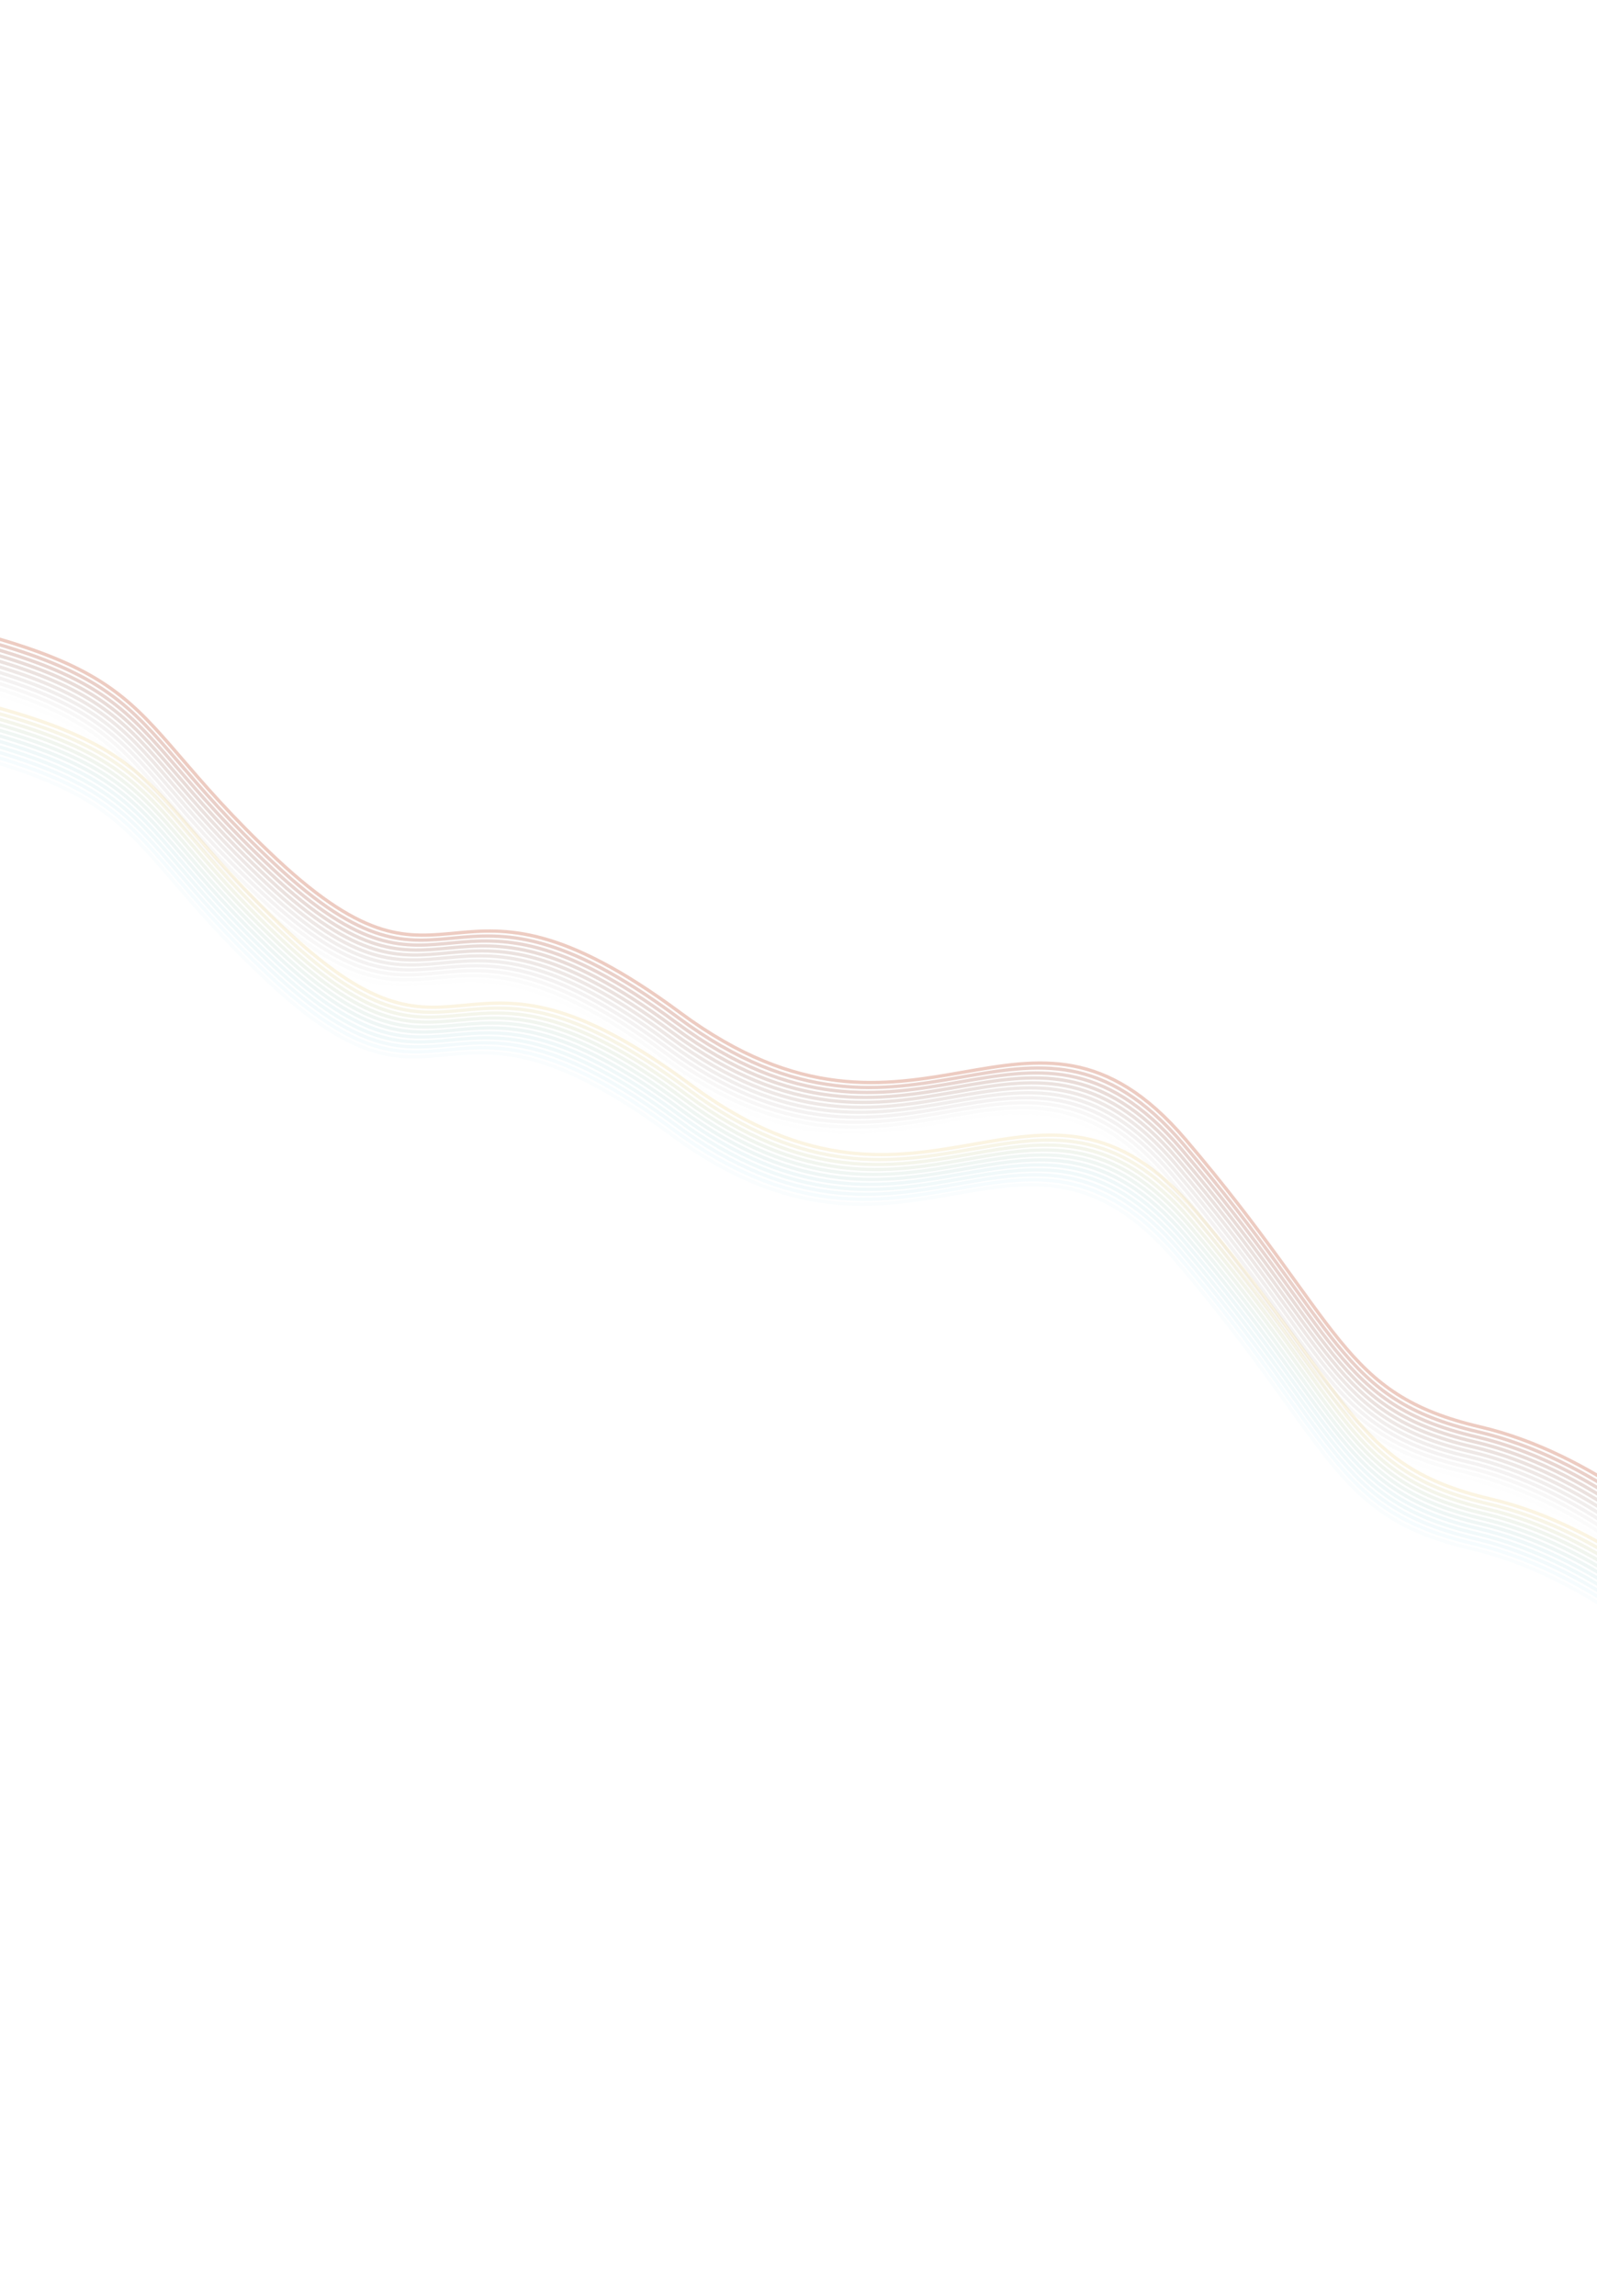 <svg width="1440" height="2070" viewBox="0 0 1440 2070" fill="none" xmlns="http://www.w3.org/2000/svg">
<path opacity="0.7" d="M-190.437 598.274C173.623 662.537 96.886 687.974 258.795 839.504C420.703 991.033 408.811 819.625 622.684 978.067C836.557 1136.51 935.665 924.872 1078.37 1092.38C1221.08 1259.89 1217.83 1322.02 1344.22 1351.57C1445.33 1375.21 1533.1 1451.65 1564.35 1486.92" stroke="#F0D283" stroke-opacity="0.33" stroke-width="3"/>
<path opacity="0.7" d="M-192.195 602.745C171.866 667.008 95.128 692.445 257.037 843.974C418.945 995.504 407.053 824.095 620.926 982.537C834.799 1140.98 933.907 929.343 1076.62 1096.85C1219.33 1264.36 1216.07 1326.49 1342.46 1356.04C1443.57 1379.68 1531.34 1456.12 1562.59 1491.39" stroke="#DBCE8D" stroke-opacity="0.3" stroke-width="3"/>
<path opacity="0.7" d="M-193.957 607.214C170.104 671.476 93.367 696.914 255.275 848.443C417.184 999.973 405.291 828.564 619.164 987.006C833.037 1145.45 932.145 933.811 1074.85 1101.32C1217.56 1268.83 1214.31 1330.96 1340.7 1360.51C1441.81 1384.15 1529.58 1460.59 1560.83 1495.85" stroke="#C5CA97" stroke-opacity="0.27" stroke-width="3"/>
<path opacity="0.7" d="M-195.718 611.682C168.342 675.945 91.605 701.382 253.513 852.912C415.422 1004.44 403.53 833.032 617.403 991.475C831.275 1149.92 930.383 938.28 1073.09 1105.79C1215.8 1273.29 1212.55 1335.43 1338.94 1364.98C1440.05 1388.62 1527.82 1465.06 1559.07 1500.32" stroke="#AFC6A1" stroke-opacity="0.24" stroke-width="3"/>
<path opacity="0.7" d="M-197.48 616.15C166.58 680.412 89.843 705.85 251.752 857.379C413.66 1008.91 401.768 837.5 615.641 995.942C829.514 1154.38 928.622 942.747 1071.33 1110.25C1214.04 1277.76 1210.79 1339.9 1337.18 1369.45C1438.29 1393.09 1526.06 1469.53 1557.3 1504.79" stroke="#9AC1AB" stroke-opacity="0.21" stroke-width="3"/>
<path opacity="0.7" d="M-199.238 620.621C164.823 684.884 88.085 710.321 249.994 861.851C411.902 1013.38 400.01 841.971 613.883 1000.41C827.756 1158.86 926.864 947.219 1069.57 1114.73C1212.28 1282.23 1209.03 1344.37 1335.42 1373.92C1436.53 1397.56 1524.3 1474 1555.55 1509.26" stroke="#84BDB5" stroke-opacity="0.18" stroke-width="3"/>
<path opacity="0.7" d="M-200.996 625.09C163.065 689.353 86.328 714.79 248.236 866.32C410.145 1017.85 398.252 846.44 612.125 1004.88C825.998 1163.33 925.106 951.688 1067.82 1119.2C1210.52 1286.7 1207.27 1348.84 1333.66 1378.39C1434.77 1402.03 1522.54 1478.47 1553.79 1513.73" stroke="#6FB9BE" stroke-opacity="0.15" stroke-width="3"/>
<path opacity="0.7" d="M-202.757 629.557C161.303 693.82 84.566 719.257 246.474 870.787C408.383 1022.32 396.491 850.907 610.363 1009.35C824.236 1167.79 923.344 956.155 1066.05 1123.66C1208.76 1291.17 1205.51 1353.3 1331.9 1382.86C1433.01 1406.5 1520.78 1482.93 1552.03 1518.2" stroke="#59B5C8" stroke-opacity="0.12" stroke-width="3"/>
<path opacity="0.7" d="M-204.519 634.026C159.541 698.289 82.804 723.726 244.713 875.256C406.621 1026.79 394.729 855.376 608.602 1013.82C822.475 1172.26 921.583 960.624 1064.29 1128.13C1207 1295.64 1203.75 1357.77 1330.14 1387.33C1431.25 1410.97 1519.02 1487.4 1550.26 1522.67" stroke="#44B1D2" stroke-opacity="0.09" stroke-width="3"/>
<path opacity="0.7" d="M-206.277 638.498C157.784 702.761 81.046 728.198 242.955 879.728C404.863 1031.26 392.971 859.848 606.844 1018.29C820.717 1176.73 919.825 965.096 1062.53 1132.6C1205.24 1300.11 1201.99 1362.25 1328.38 1391.8C1429.49 1415.44 1517.26 1491.88 1548.51 1527.14" stroke="#2EADDC" stroke-opacity="0.06" stroke-width="3"/>
<path opacity="0.7" d="M-208.039 642.966C156.022 707.228 79.285 732.666 241.193 884.195C403.102 1035.72 391.209 864.316 605.082 1022.76C818.955 1181.2 918.063 969.563 1060.77 1137.07C1203.48 1304.58 1200.23 1366.71 1326.62 1396.26C1427.73 1419.91 1515.5 1496.34 1546.74 1531.61" stroke="#19A9E6" stroke-opacity="0.03" stroke-width="3"/>
<path d="M-199.839 533.285C164.221 597.548 87.484 622.985 249.392 774.515C411.301 926.044 399.409 754.636 613.281 913.078C827.154 1071.52 926.262 859.883 1068.97 1027.39C1211.68 1194.9 1208.43 1257.03 1334.82 1286.58C1435.93 1310.23 1523.7 1386.66 1554.94 1421.93" stroke="#E1AA9A" stroke-opacity="0.6" stroke-width="3"/>
<path opacity="0.919" d="M-201.597 537.756C162.463 602.019 85.726 627.456 247.635 778.985C409.543 930.515 397.651 759.106 611.524 917.548C825.396 1075.99 924.505 864.354 1067.21 1031.86C1209.92 1199.37 1206.67 1261.5 1333.06 1291.05C1434.17 1314.7 1521.94 1391.13 1553.19 1426.4" stroke="#D5A395" stroke-opacity="0.545" stroke-width="3"/>
<path opacity="0.838" d="M-203.359 542.225C160.702 606.487 83.964 631.925 245.873 783.454C407.781 934.984 395.889 763.575 609.762 922.017C823.635 1080.46 922.743 868.822 1065.45 1036.33C1208.16 1203.84 1204.91 1265.97 1331.3 1295.52C1432.41 1319.16 1520.18 1395.6 1551.42 1430.87" stroke="#CA9C8F" stroke-opacity="0.491" stroke-width="3"/>
<path opacity="0.757" d="M-205.121 546.693C158.94 610.956 82.203 636.393 244.111 787.923C406.02 939.452 394.127 768.043 608 926.486C821.873 1084.93 920.981 873.291 1063.69 1040.8C1206.4 1208.31 1203.14 1270.44 1329.54 1299.99C1430.65 1323.63 1518.42 1400.07 1549.66 1435.33" stroke="#BE958A" stroke-opacity="0.436" stroke-width="3"/>
<path opacity="0.676" d="M-206.882 551.161C157.178 615.423 80.441 640.861 242.349 792.39C404.258 943.92 392.366 772.511 606.238 930.953C820.111 1089.4 919.219 877.758 1061.93 1045.27C1204.64 1212.77 1201.38 1274.91 1327.77 1304.46C1428.89 1328.1 1516.66 1404.54 1547.9 1439.8" stroke="#B28F85" stroke-opacity="0.382" stroke-width="3"/>
<path opacity="0.595" d="M-208.64 555.633C155.42 619.895 78.683 645.333 240.592 796.862C402.5 948.392 390.608 776.983 604.481 935.425C818.353 1093.87 917.462 882.23 1060.17 1049.74C1202.88 1217.24 1199.62 1279.38 1326.02 1308.93C1427.13 1332.57 1514.9 1409.01 1546.14 1444.27" stroke="#A6887F" stroke-opacity="0.327" stroke-width="3"/>
<path opacity="0.515" d="M-210.398 560.102C153.663 624.364 76.925 649.802 238.834 801.331C400.742 952.861 388.85 781.452 602.723 939.894C816.596 1098.34 915.704 886.699 1058.41 1054.21C1201.12 1221.71 1197.87 1283.85 1324.26 1313.4C1425.37 1337.04 1513.14 1413.48 1544.39 1448.74" stroke="#9B817A" stroke-opacity="0.273" stroke-width="3"/>
<path opacity="0.434" d="M-212.16 564.568C151.901 628.831 75.163 654.268 237.072 805.798C398.981 957.327 387.088 785.918 600.961 944.361C814.834 1102.8 913.942 891.166 1056.65 1058.67C1199.36 1226.18 1196.11 1288.32 1322.5 1317.87C1423.61 1341.51 1511.38 1417.95 1542.62 1453.21" stroke="#8F7A75" stroke-opacity="0.218" stroke-width="3"/>
<path opacity="0.353" d="M-213.921 569.037C150.139 633.3 73.402 658.737 235.31 810.267C397.219 961.796 385.327 790.387 599.199 948.83C813.072 1107.27 912.18 895.635 1054.89 1063.14C1197.6 1230.65 1194.34 1292.79 1320.73 1322.34C1421.85 1345.98 1509.62 1422.41 1540.86 1457.68" stroke="#837470" stroke-opacity="0.164" stroke-width="3"/>
<path opacity="0.272" d="M-215.679 573.509C148.381 637.772 71.644 663.209 233.552 814.739C395.461 966.268 383.569 794.859 597.442 953.302C811.314 1111.74 910.423 900.107 1053.13 1067.61C1195.84 1235.12 1192.59 1297.26 1318.98 1326.81C1420.09 1350.45 1507.86 1426.89 1539.1 1462.15" stroke="#776D6A" stroke-opacity="0.109" stroke-width="3"/>
<path opacity="0.191" d="M-217.441 577.977C146.62 642.239 69.882 667.677 231.791 819.206C393.699 970.736 381.807 799.327 595.68 957.769C809.553 1116.21 908.661 904.574 1051.37 1072.08C1194.08 1239.59 1190.82 1301.72 1317.21 1331.28C1418.33 1354.92 1506.1 1431.35 1537.34 1466.62" stroke="#6B6665" stroke-opacity="0.055" stroke-width="3"/>
</svg>
